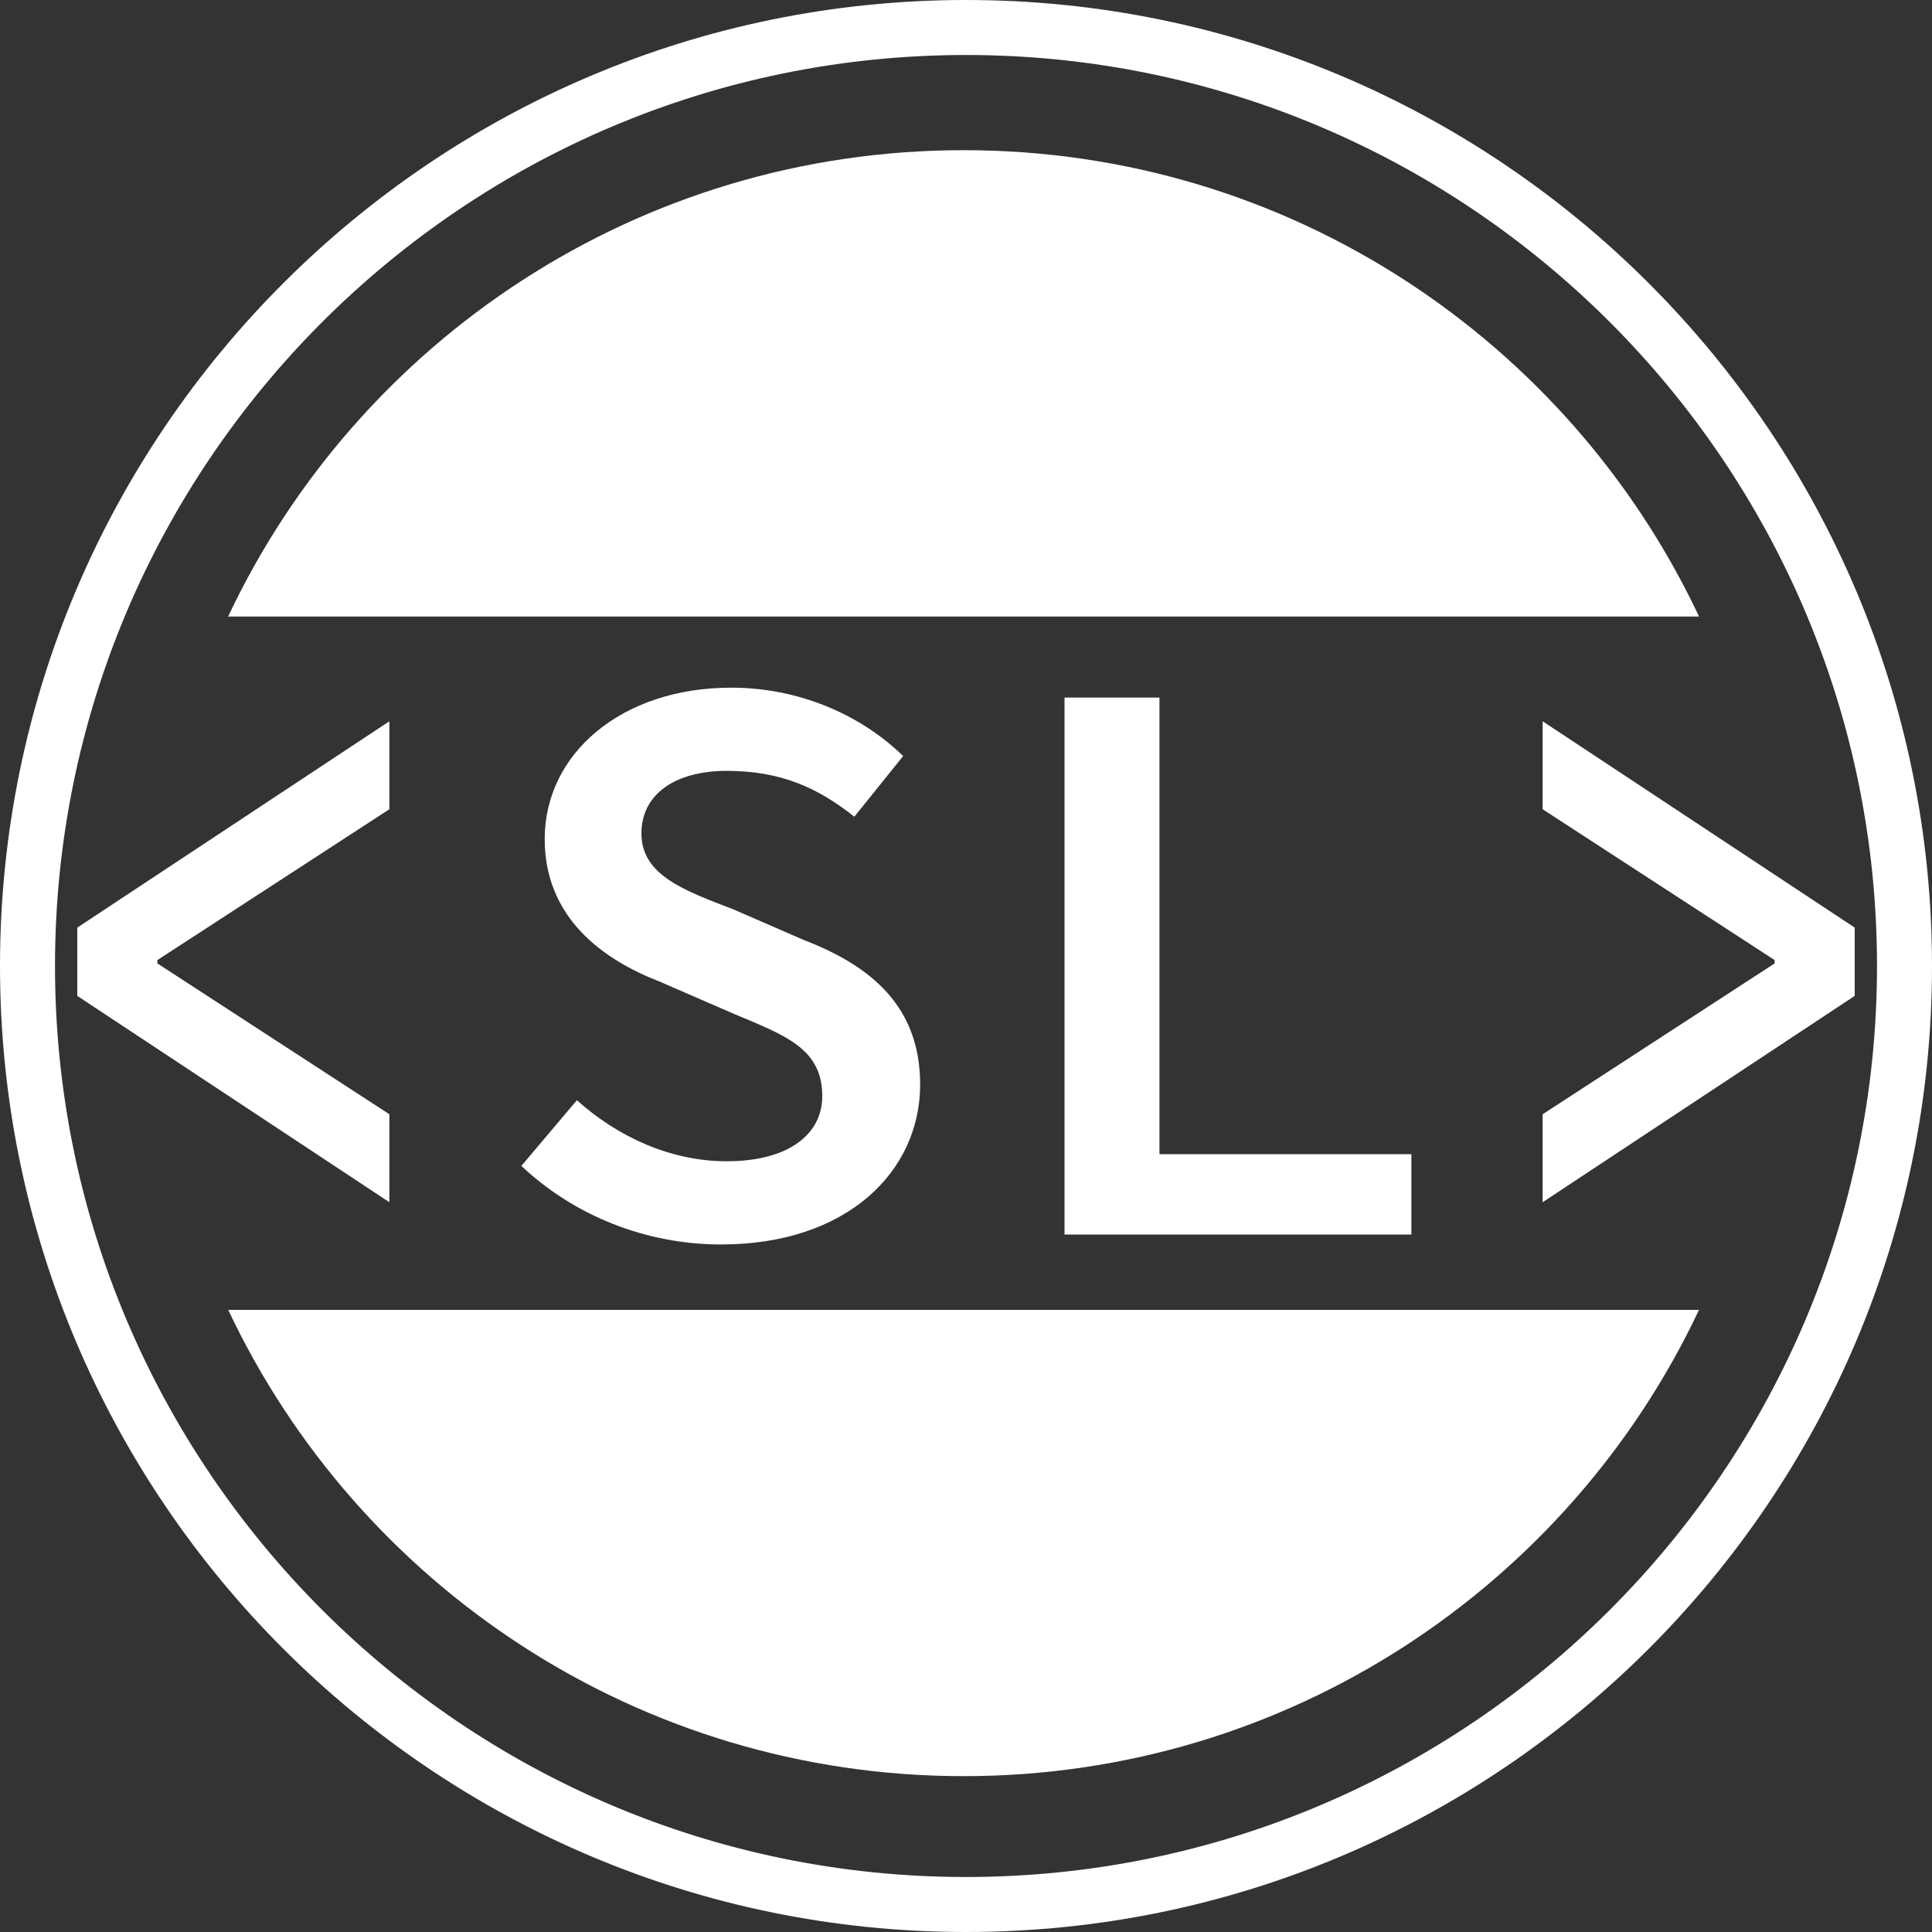 <?xml version="1.0" encoding="UTF-8"?><svg id="a" xmlns="http://www.w3.org/2000/svg" viewBox="0 0 150 150"><rect x="0" y="0" width="150" height="150" fill="#333333" stroke="none"/><defs><style>.b{fill:#fff;}</style></defs><path class="b" d="M75,150C33.64,150,0,116.36,0,75S33.64,0,75,0s75,33.64,75,75-33.64,75-75,75Zm0-145.73C36,4.27,4.27,36,4.27,75s31.73,70.73,70.73,70.73,70.73-31.73,70.73-70.73S114,4.27,75,4.27Z"/><path class="b" d="M17.71,101.7h114.2c-10.09,21.4-31.87,36.2-57.09,36.2s-47.01-14.8-57.1-36.2Z"/><path class="b" d="M131.91,47.87H17.71C27.8,26.47,49.58,11.66,74.82,11.66s47,14.8,57.09,36.2Z"/><g><path class="b" d="M6,77.32v-5.3l24.23-16.02v6.83l-18.01,11.71v.26l18.01,11.71v6.83L6,77.32Z"/><path class="b" d="M40.48,90.52l4.31-5.1c3.16,2.84,7.27,4.74,11.63,4.74,4.85,0,7.42-2.13,7.42-5.05,0-3.71-2.85-4.71-6.92-6.42l-5.73-2.49c-4.38-1.7-8.9-4.94-8.9-11.06,0-6.63,5.97-11.75,14.48-11.75,5.11,0,9.94,1.99,13.35,5.31l-3.79,4.71c-2.84-2.26-5.72-3.56-9.91-3.56-3.96,0-6.62,1.78-6.62,4.86,0,3.24,3.33,4.43,7.11,5.88l5.47,2.38c5.31,2.04,9.06,5.21,9.06,11.23,0,6.77-5.7,12.42-15.45,12.42-5.86,0-11.41-2.24-15.5-6.09Z"/><path class="b" d="M82.65,54.16h7.37v35.45h19.56v6.24h-26.93V54.16Z"/><path class="b" d="M119.77,86.51l18.01-11.71v-.26l-18.01-11.71v-6.83l24.23,16.02v5.3l-24.23,16.02v-6.83Z"/></g></svg>